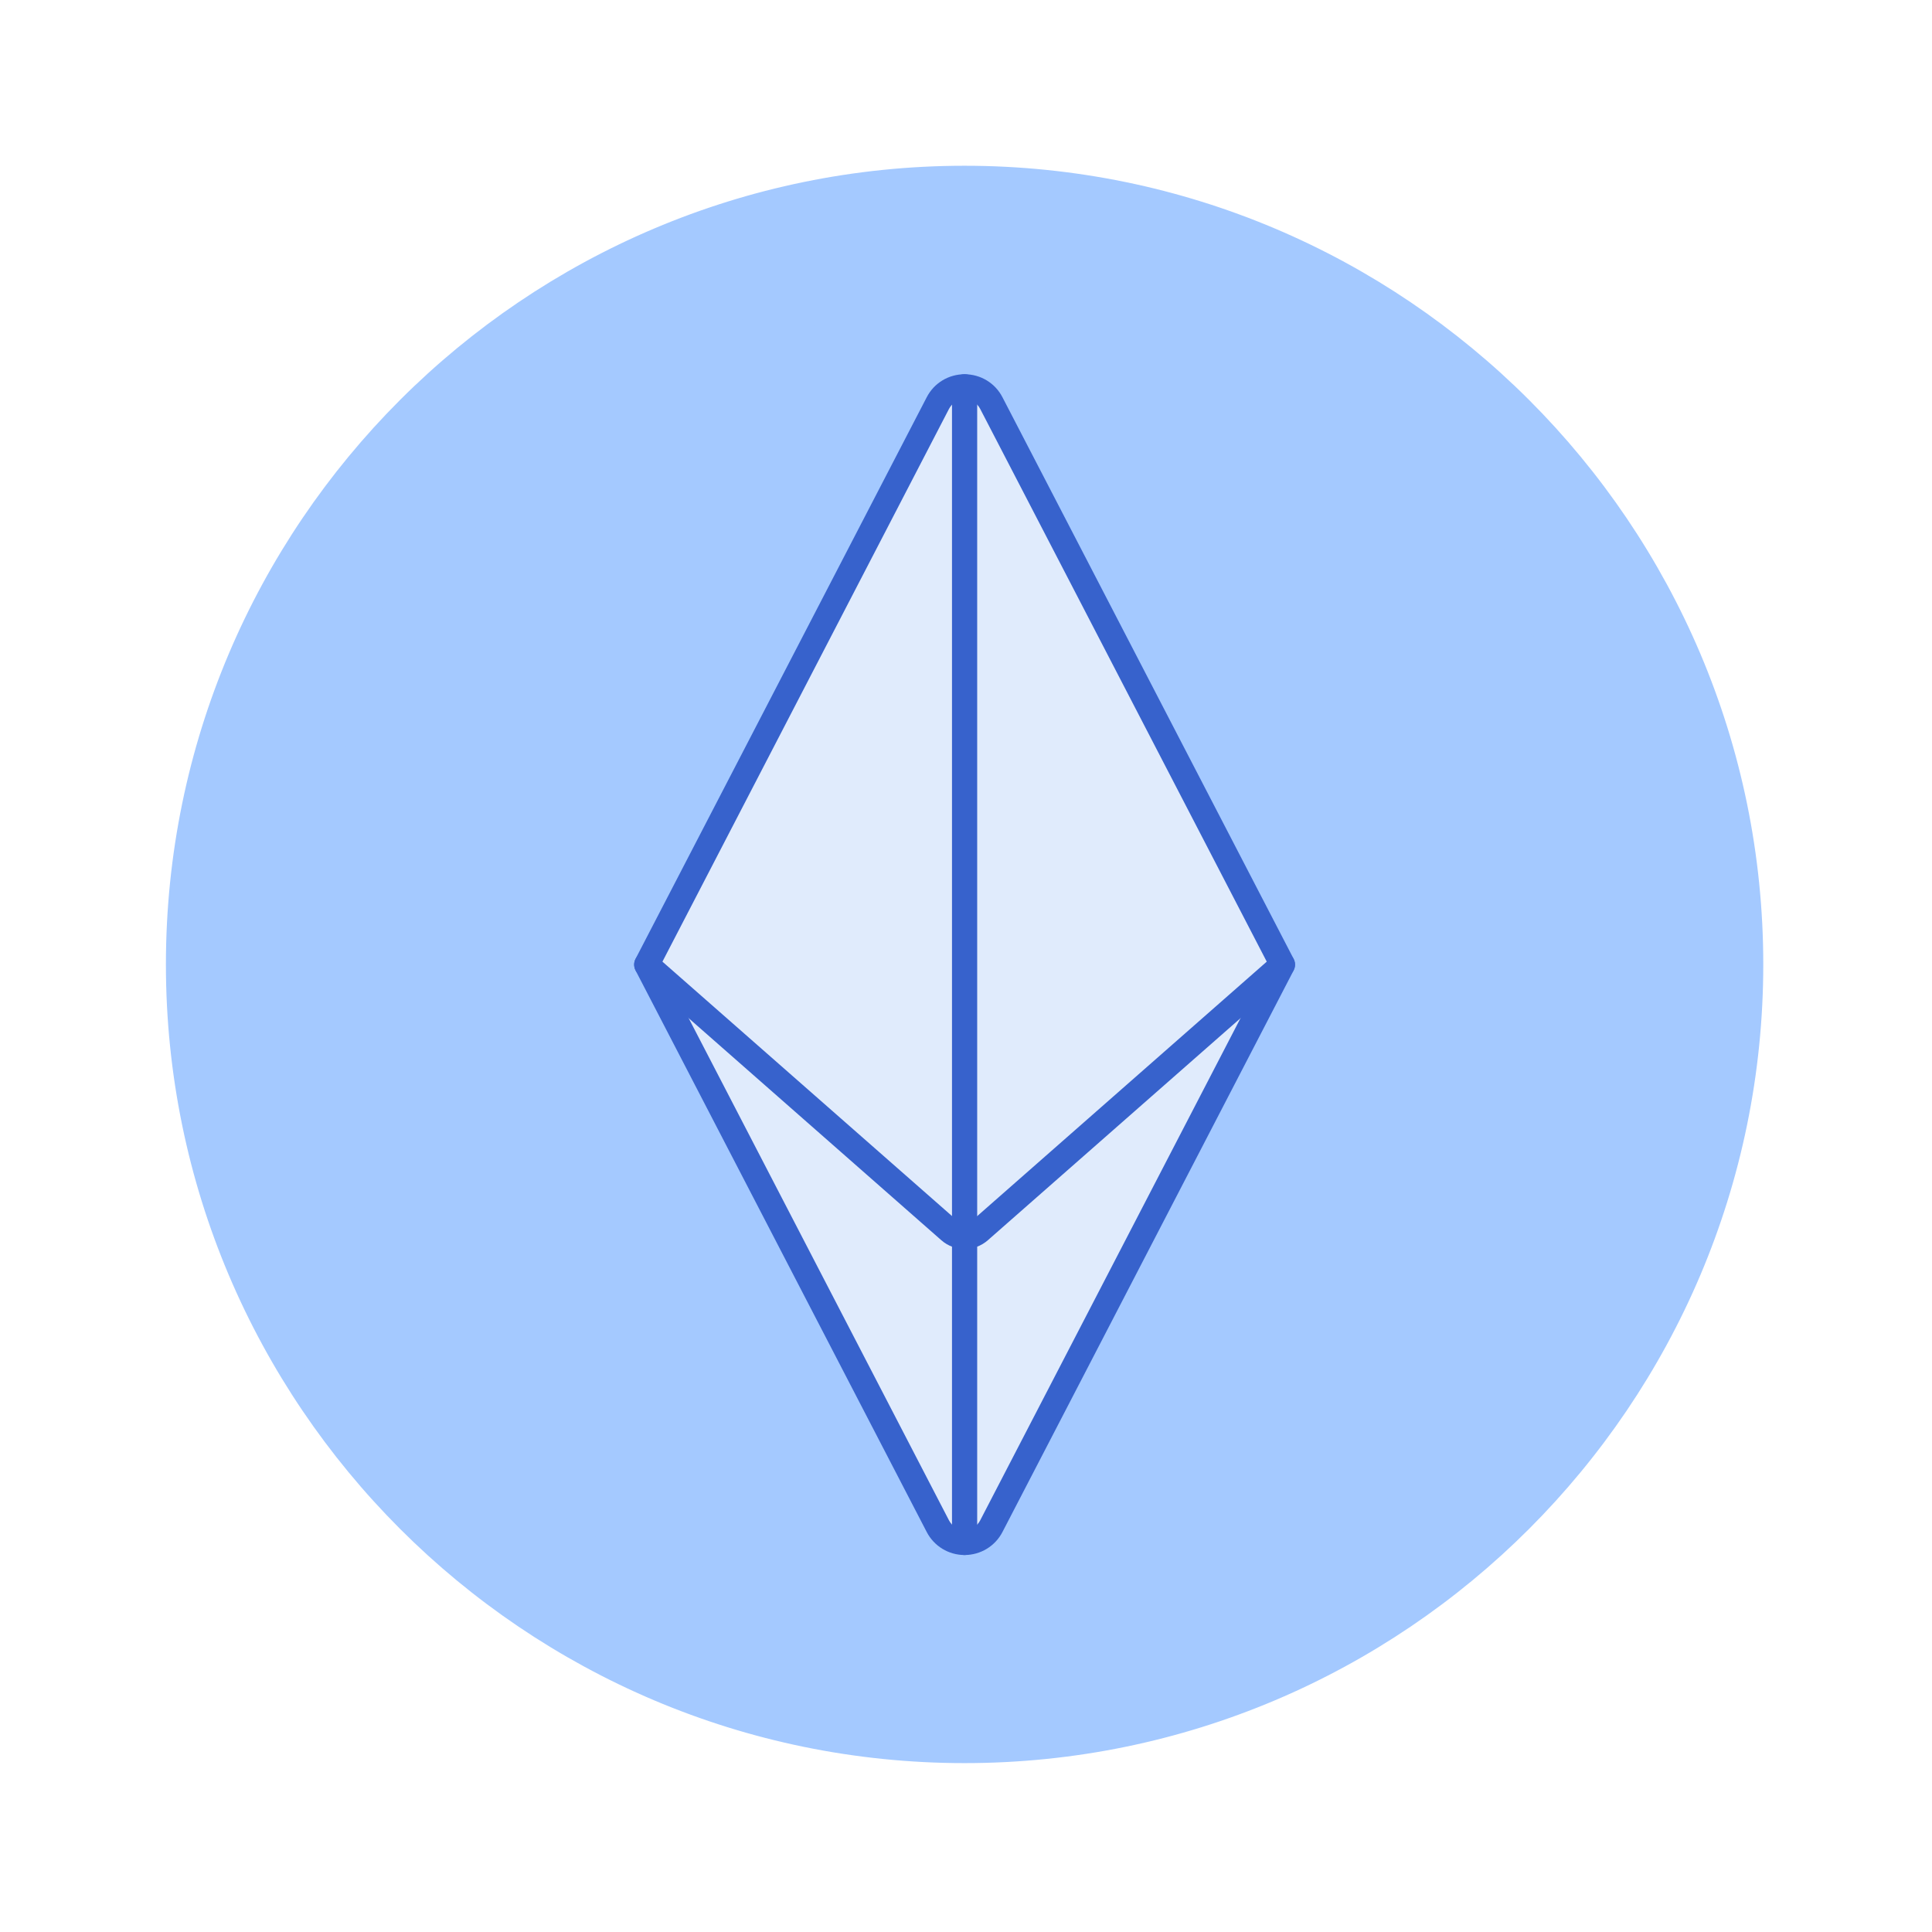 <svg width="24" height="24" viewBox="0 0 24 24" fill="none" xmlns="http://www.w3.org/2000/svg">
<g clip-path="url(#clip0_343_16834)">
<g clip-path="url(#clip1_343_16834)">
<path d="M18.885 18.885C22.698 15.072 22.698 8.889 18.885 5.076C15.072 1.263 8.889 1.263 5.076 5.076C1.263 8.889 1.263 15.072 5.076 18.885C8.889 22.698 15.072 22.698 18.885 18.885Z" fill="#A4C9FF"/>
<path d="M11.982 21.902C6.511 21.902 2.061 17.451 2.061 11.98C2.061 6.51 6.511 2.059 11.982 2.059C17.453 2.059 21.904 6.51 21.904 11.98C21.904 17.451 17.453 21.902 11.982 21.902ZM11.982 2.371C6.684 2.371 2.373 6.682 2.373 11.98C2.373 17.279 6.684 21.59 11.982 21.59C17.281 21.59 21.592 17.279 21.592 11.98C21.592 6.682 17.281 2.371 11.982 2.371Z" fill="#A4C9FF"/>
<path d="M11.983 20.292C16.573 20.292 20.294 16.571 20.294 11.98C20.294 7.39 16.573 3.669 11.983 3.669C7.392 3.669 3.671 7.39 3.671 11.98C3.671 16.571 7.392 20.292 11.983 20.292Z" fill="#A4C9FF"/>
<path d="M15.931 11.983H8.034L11.651 18.959C11.79 19.228 12.175 19.228 12.314 18.959L15.931 11.983Z" fill="#E0EBFC"/>
<path d="M11.983 20.448C7.313 20.448 3.515 16.65 3.515 11.98C3.515 7.311 7.313 3.512 11.983 3.512C16.652 3.512 20.451 7.311 20.451 11.98C20.451 16.65 16.652 20.448 11.983 20.448ZM11.983 3.825C7.486 3.825 3.827 7.483 3.827 11.98C3.827 16.477 7.486 20.136 11.983 20.136C16.48 20.136 20.138 16.477 20.138 11.98C20.138 7.483 16.48 3.825 11.983 3.825Z" fill="#A4C9FF"/>
<path d="M11.982 19.317C11.784 19.317 11.603 19.207 11.512 19.031L7.895 12.055C7.87 12.006 7.872 11.948 7.901 11.902C7.929 11.855 7.98 11.827 8.034 11.827H15.931C15.986 11.827 16.036 11.855 16.064 11.902C16.093 11.948 16.095 12.006 16.07 12.055L12.453 19.031C12.362 19.207 12.181 19.317 11.982 19.317ZM8.291 12.139L11.789 18.887C11.828 18.961 11.9 19.005 11.983 19.005C12.065 19.005 12.138 18.961 12.176 18.887L15.674 12.139H8.291Z" fill="#3762CC"/>
<path d="M12.314 5.007C12.175 4.738 11.79 4.738 11.651 5.007L8.034 11.983L11.797 15.29C11.903 15.383 12.062 15.383 12.168 15.29L15.931 11.983L12.314 5.007Z" fill="#E0EBFC"/>
<path d="M11.982 15.515C11.879 15.515 11.776 15.479 11.694 15.407L7.931 12.1C7.877 12.053 7.862 11.975 7.895 11.911L11.512 4.935C11.603 4.758 11.784 4.649 11.982 4.649C12.181 4.649 12.362 4.758 12.453 4.935L16.07 11.911C16.103 11.975 16.088 12.053 16.034 12.1L12.271 15.407C12.189 15.479 12.085 15.515 11.982 15.515ZM8.229 11.946L11.901 15.172C11.947 15.213 12.018 15.213 12.065 15.172L15.736 11.946L12.176 5.079C12.138 5.005 12.065 4.961 11.983 4.961C11.9 4.961 11.828 5.005 11.789 5.079L8.229 11.946Z" fill="#3762CC"/>
<path d="M11.982 19.317C11.896 19.317 11.826 19.247 11.826 19.161V4.805C11.826 4.719 11.896 4.649 11.982 4.649C12.069 4.649 12.139 4.719 12.139 4.805V19.161C12.139 19.247 12.069 19.317 11.982 19.317Z" fill="#3762CC"/>
</g>
</g>
<defs>
<clipPath id="clip0_343_16834">
<rect width="20" height="20" fill="white" transform="translate(2 2)"/>
</clipPath>
<clipPath id="clip1_343_16834">
<rect width="20" height="20" fill="white" transform="translate(2 2)"/>
</clipPath>
</defs>
</svg>
